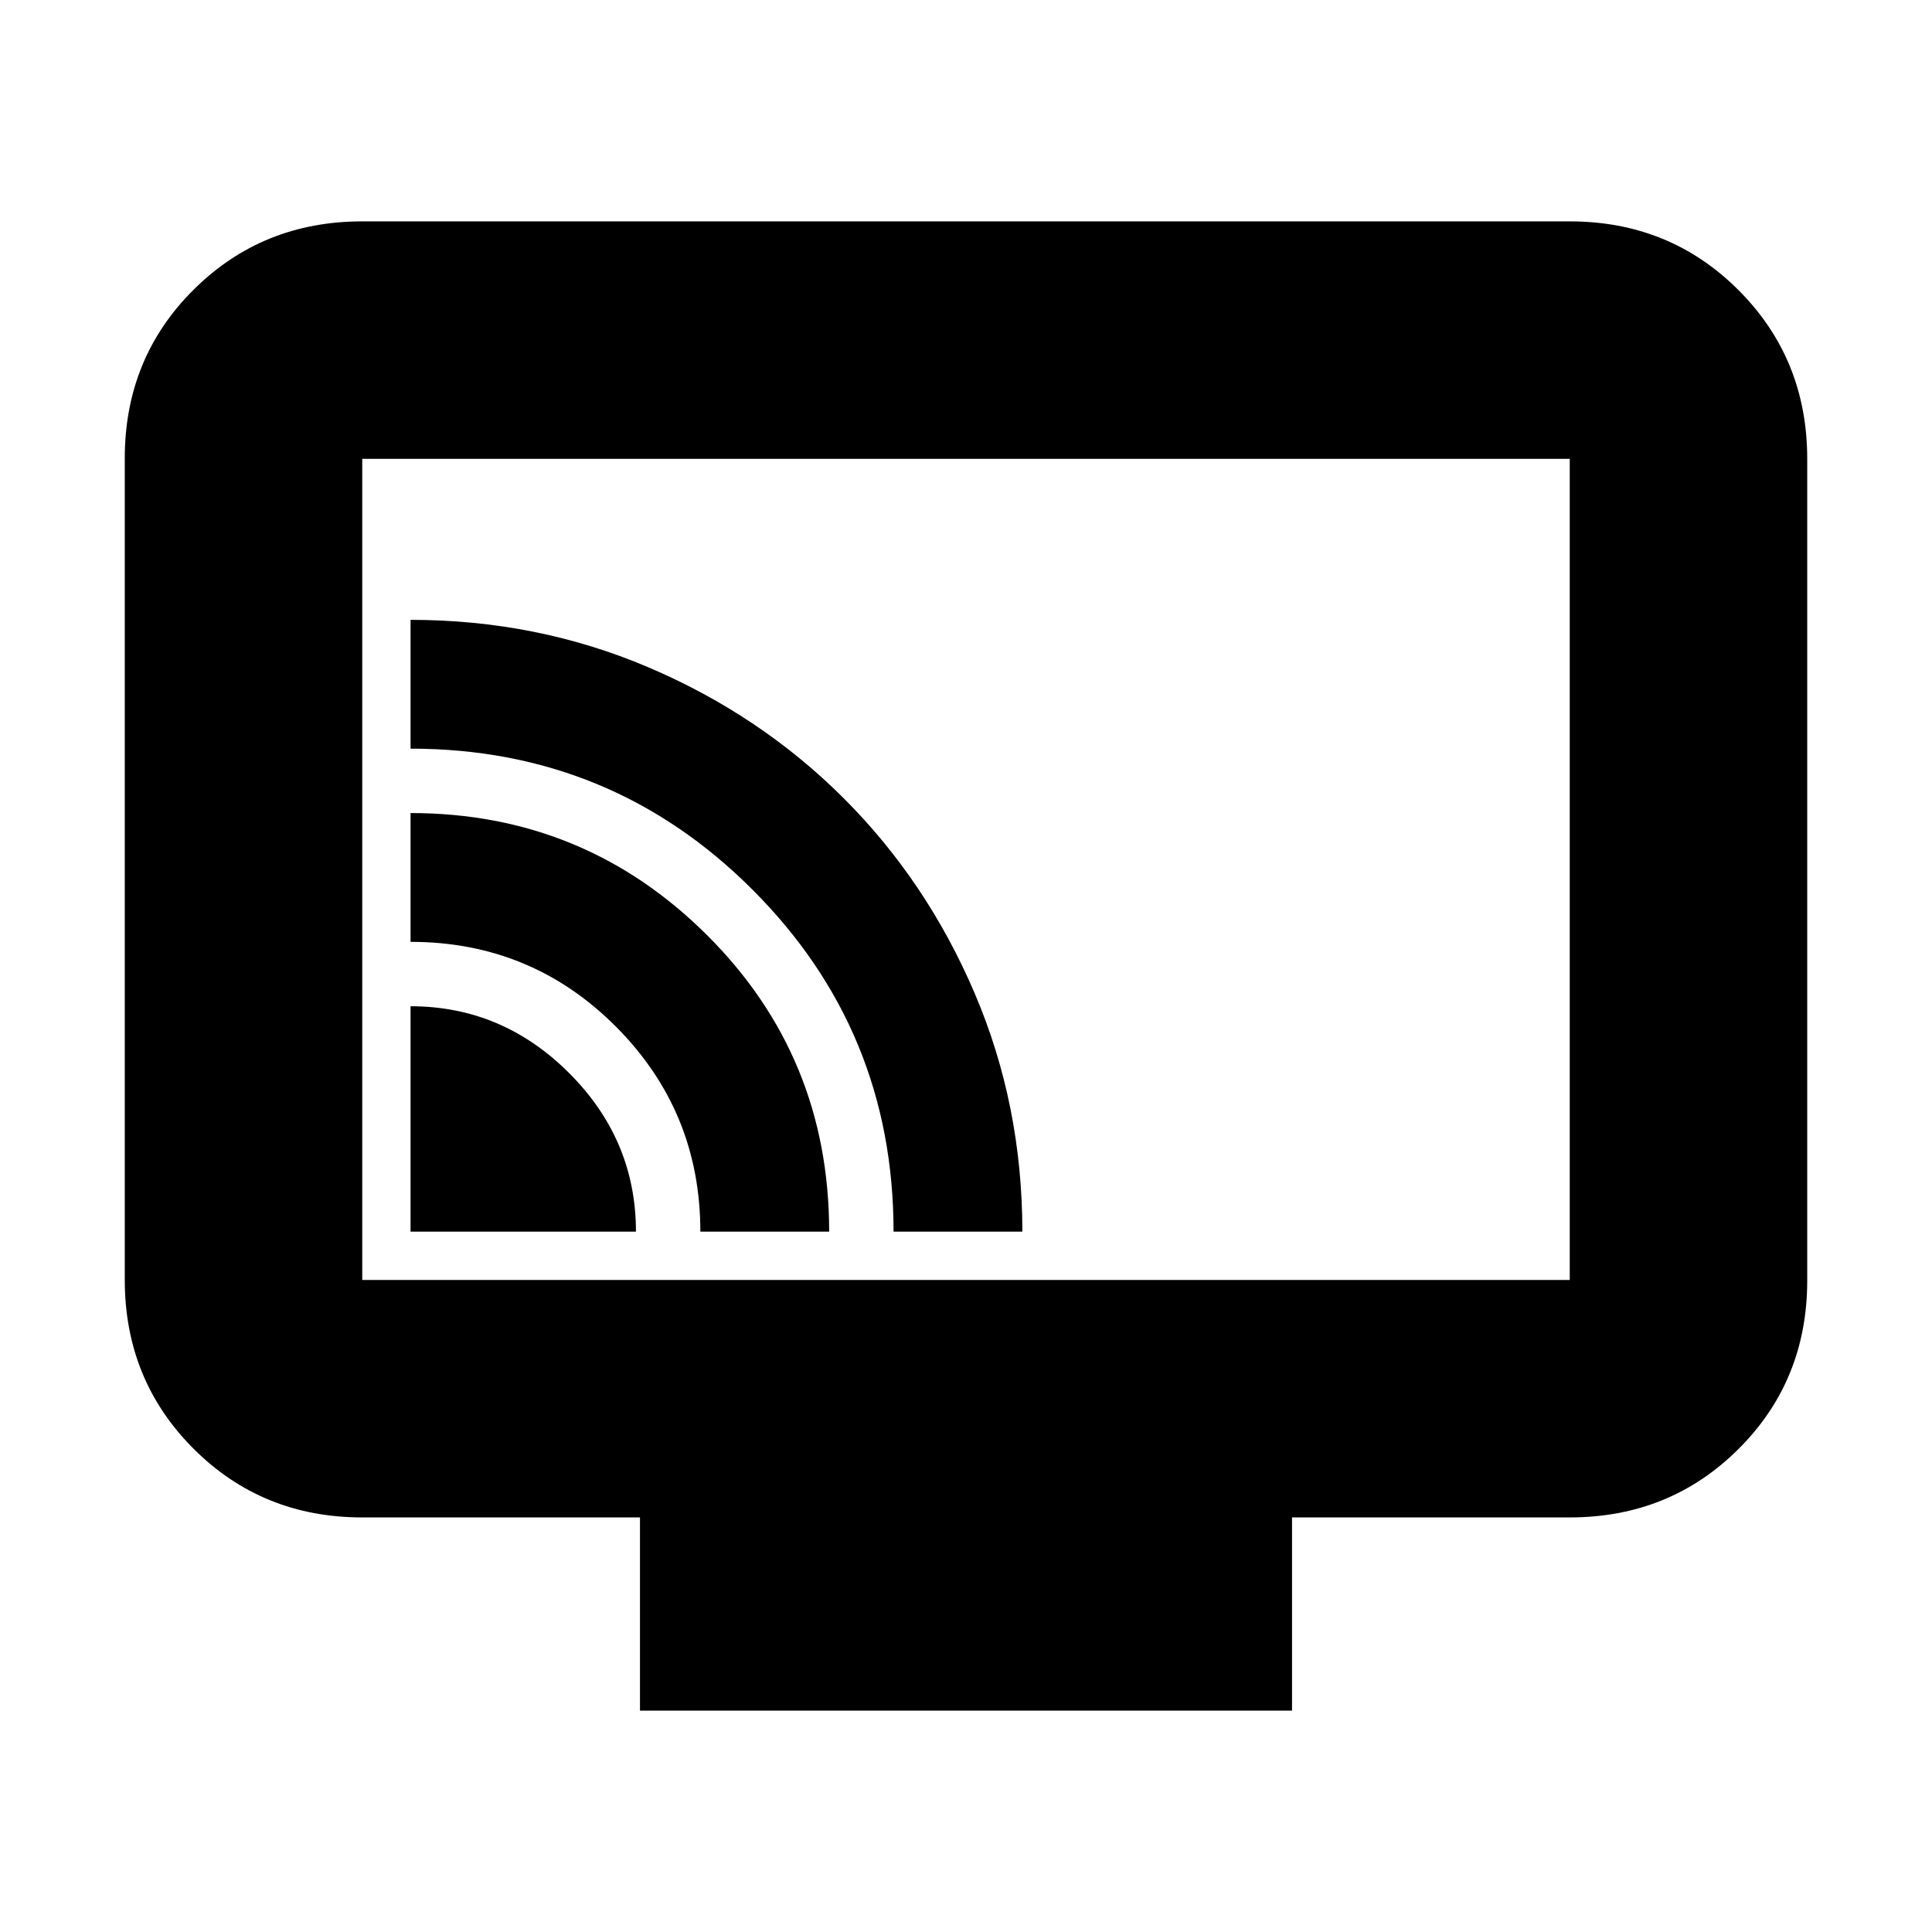 <svg xmlns="http://www.w3.org/2000/svg" height="20" viewBox="0 -960 960 960" width="20"><path d="M204-348h112q0-45.6-33.2-78.8Q249.6-460 204-460v112Zm144 0h64q0-87-60.84-147.5T204-556v64q60 0 102 42.08 42 42.09 42 101.92Zm96 0h64q0-63-23.72-118.51-23.72-55.5-64.99-96.78-41.28-41.27-96.78-64.99Q267-652 204-652v64q99.85 0 169.92 70.08Q444-447.85 444-348ZM318-110v-96H180q-49.7 0-83.85-34.16Q62-274.32 62-324.04v-408.24Q62-782 96.15-816T180-850h600q49.7 0 83.85 34.16Q898-781.68 898-731.96v408.24Q898-274 863.85-240T780-206H642v96H318ZM180-324h600v-408H180v408Zm0 0v-408 408Z"/></svg>